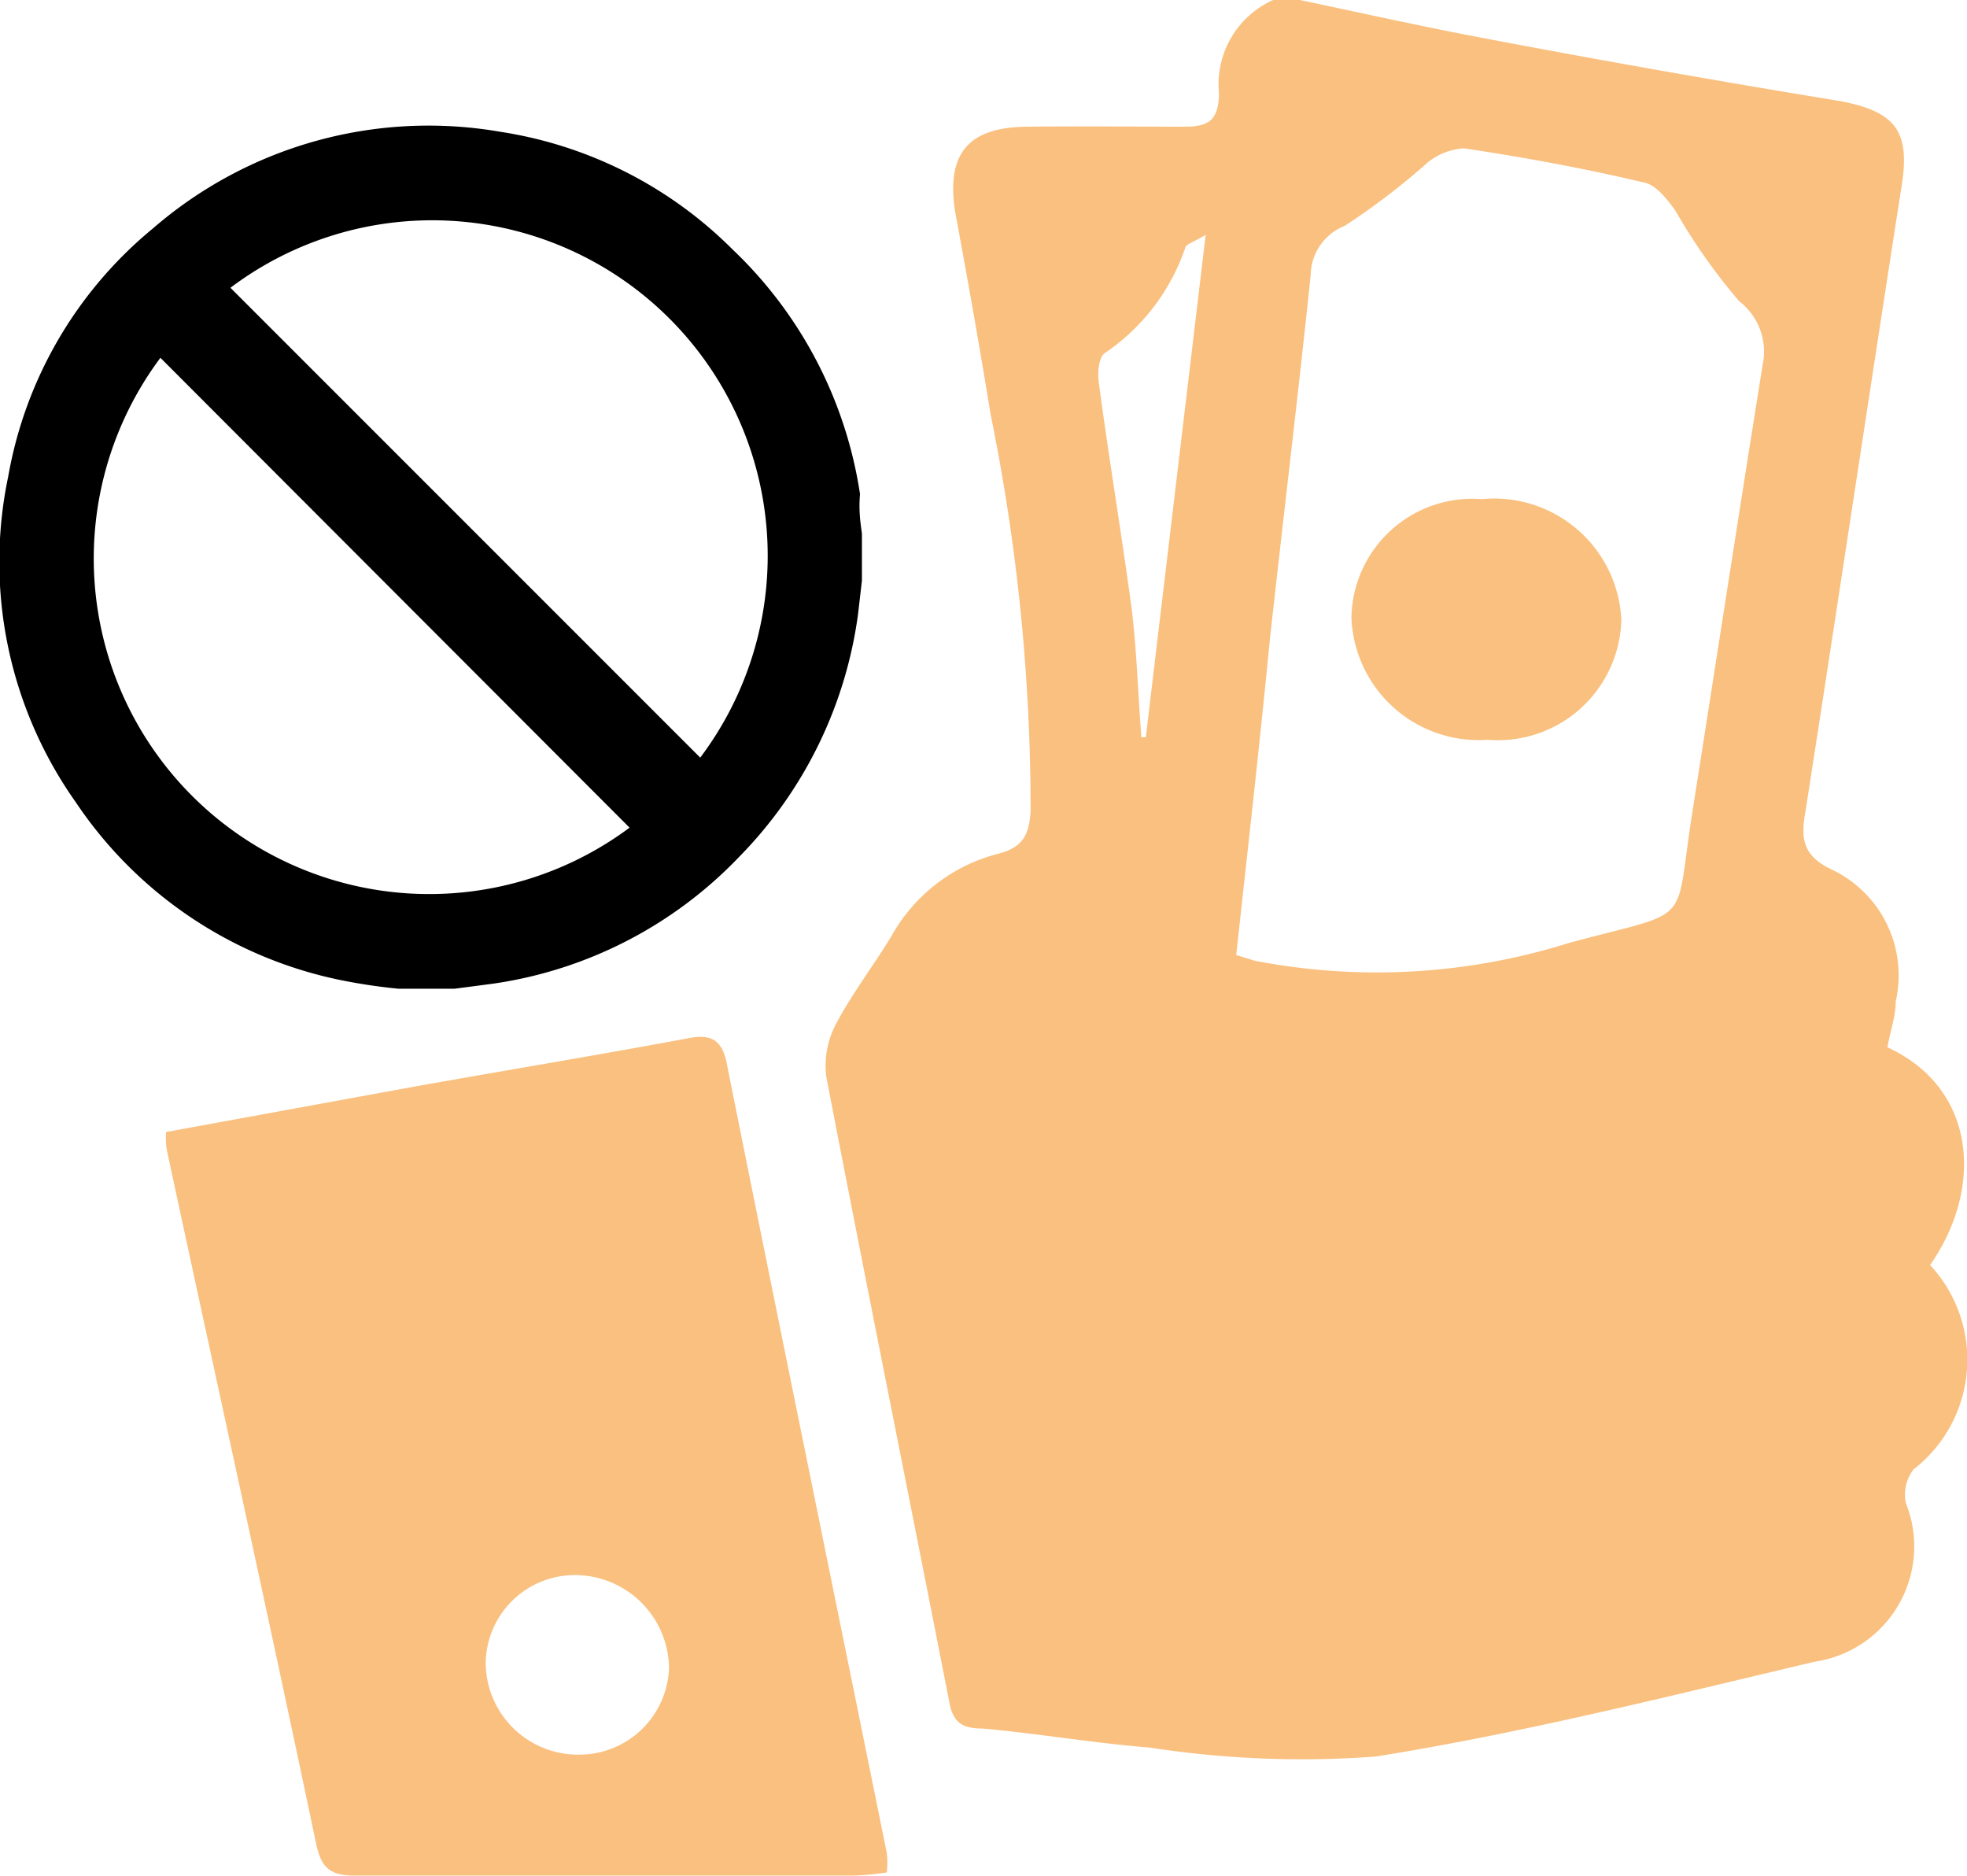 <svg xmlns="http://www.w3.org/2000/svg" viewBox="0 0 30.9 29.47"><defs><style>.cls-1{fill:#fac07f;}</style></defs><title>no hidden charges</title><g id="Layer_2" data-name="Layer 2"><g id="Layer_1-2" data-name="Layer 1"><path class="cls-1" d="M20.42,0c.95.2,1.89.41,2.84.59,1.89.36,3.77.69,5.66,1,.88.17,1.09.49.95,1.35-.51,3.27-1,6.55-1.51,9.82-.07.4-.05.68.42.9a1.84,1.84,0,0,1,1,2.07c0,.24-.09.48-.13.72,1.41.65,1.51,2.22.67,3.42a2.18,2.18,0,0,1-.26,3.21.65.65,0,0,0-.12.53,1.83,1.83,0,0,1-1.43,2.49c-2.29.54-4.58,1.12-6.9,1.49a15.63,15.63,0,0,1-3.54-.14c-.88-.07-1.75-.22-2.63-.3-.31,0-.47-.08-.53-.43-.64-3.27-1.3-6.54-1.93-9.81a1.4,1.4,0,0,1,.16-.84c.25-.47.58-.9.86-1.36a2.68,2.68,0,0,1,1.68-1.3c.39-.1.49-.3.51-.68a31.06,31.06,0,0,0-.63-6.23C15.39,5.45,15.2,4.38,15,3.3c-.13-.9.22-1.3,1.13-1.31s1.65,0,2.48,0c.4,0,.53-.12.54-.52A1.45,1.45,0,0,1,20,0Zm-1,15,.29.09a10.08,10.08,0,0,0,4.94-.28c2-.54,1.64-.21,1.94-2.08,0,0,0,0,0,0,.37-2.35.73-4.69,1.1-7a1,1,0,0,0-.37-1,9.24,9.24,0,0,1-1-1.42c-.13-.18-.3-.4-.48-.44C24.91,2.65,24,2.48,23,2.33a1,1,0,0,0-.57.22,10.89,10.89,0,0,1-1.31,1,.84.84,0,0,0-.53.77c-.2,1.91-.43,3.81-.64,5.71C19.79,11.68,19.6,13.35,19.42,15ZM18.94,3.69c-.21.12-.31.15-.32.2a3.27,3.27,0,0,1-1.27,1.66c-.09.07-.11.3-.09.45.16,1.2.36,2.39.52,3.58.08.68.1,1.36.15,2H18Z"/><path class="cls-1" d="M2.61,17.78l3.83-.7c1.45-.26,2.91-.5,4.36-.77.34-.07.53,0,.61.36.83,4.14,1.68,8.29,2.52,12.43a1.34,1.34,0,0,1,0,.31,4.57,4.57,0,0,1-.52.05c-2.61,0-5.22,0-7.83,0-.41,0-.54-.13-.62-.53C4.2,25.31,3.4,21.69,2.62,18.06A1.16,1.16,0,0,1,2.61,17.78ZM9.1,27.56a1.41,1.41,0,0,0,1.41-1.37A1.48,1.48,0,0,0,9,24.74a1.4,1.4,0,0,0-1.37,1.4A1.45,1.45,0,0,0,9.1,27.56Z"/><path class="cls-1" d="M23.28,7.84a2,2,0,0,1,2.19,1.89,1.94,1.94,0,0,1-2.1,1.89A2,2,0,0,1,21.23,9.7,1.9,1.9,0,0,1,23.28,7.84Z"/><path d="M13.54,8.38v.74l-.06.52a6.71,6.71,0,0,1-1.86,3.81,6.66,6.66,0,0,1-3.87,2l-.61.08H6.4l-.14,0a8.89,8.89,0,0,1-.88-.13,6.6,6.6,0,0,1-4.19-2.8A6.53,6.53,0,0,1,.13,7.48,6.49,6.49,0,0,1,2.4,3.59,6.61,6.61,0,0,1,7.86,2.07a6.56,6.56,0,0,1,3.65,1.85,6.67,6.67,0,0,1,2,3.84C13.49,8,13.51,8.17,13.54,8.38ZM3.62,4.52,11,11.9A5.27,5.27,0,0,0,3.62,4.52Zm-1.1,1.1A5.27,5.27,0,0,0,9.89,13Z"/></g></g></svg>